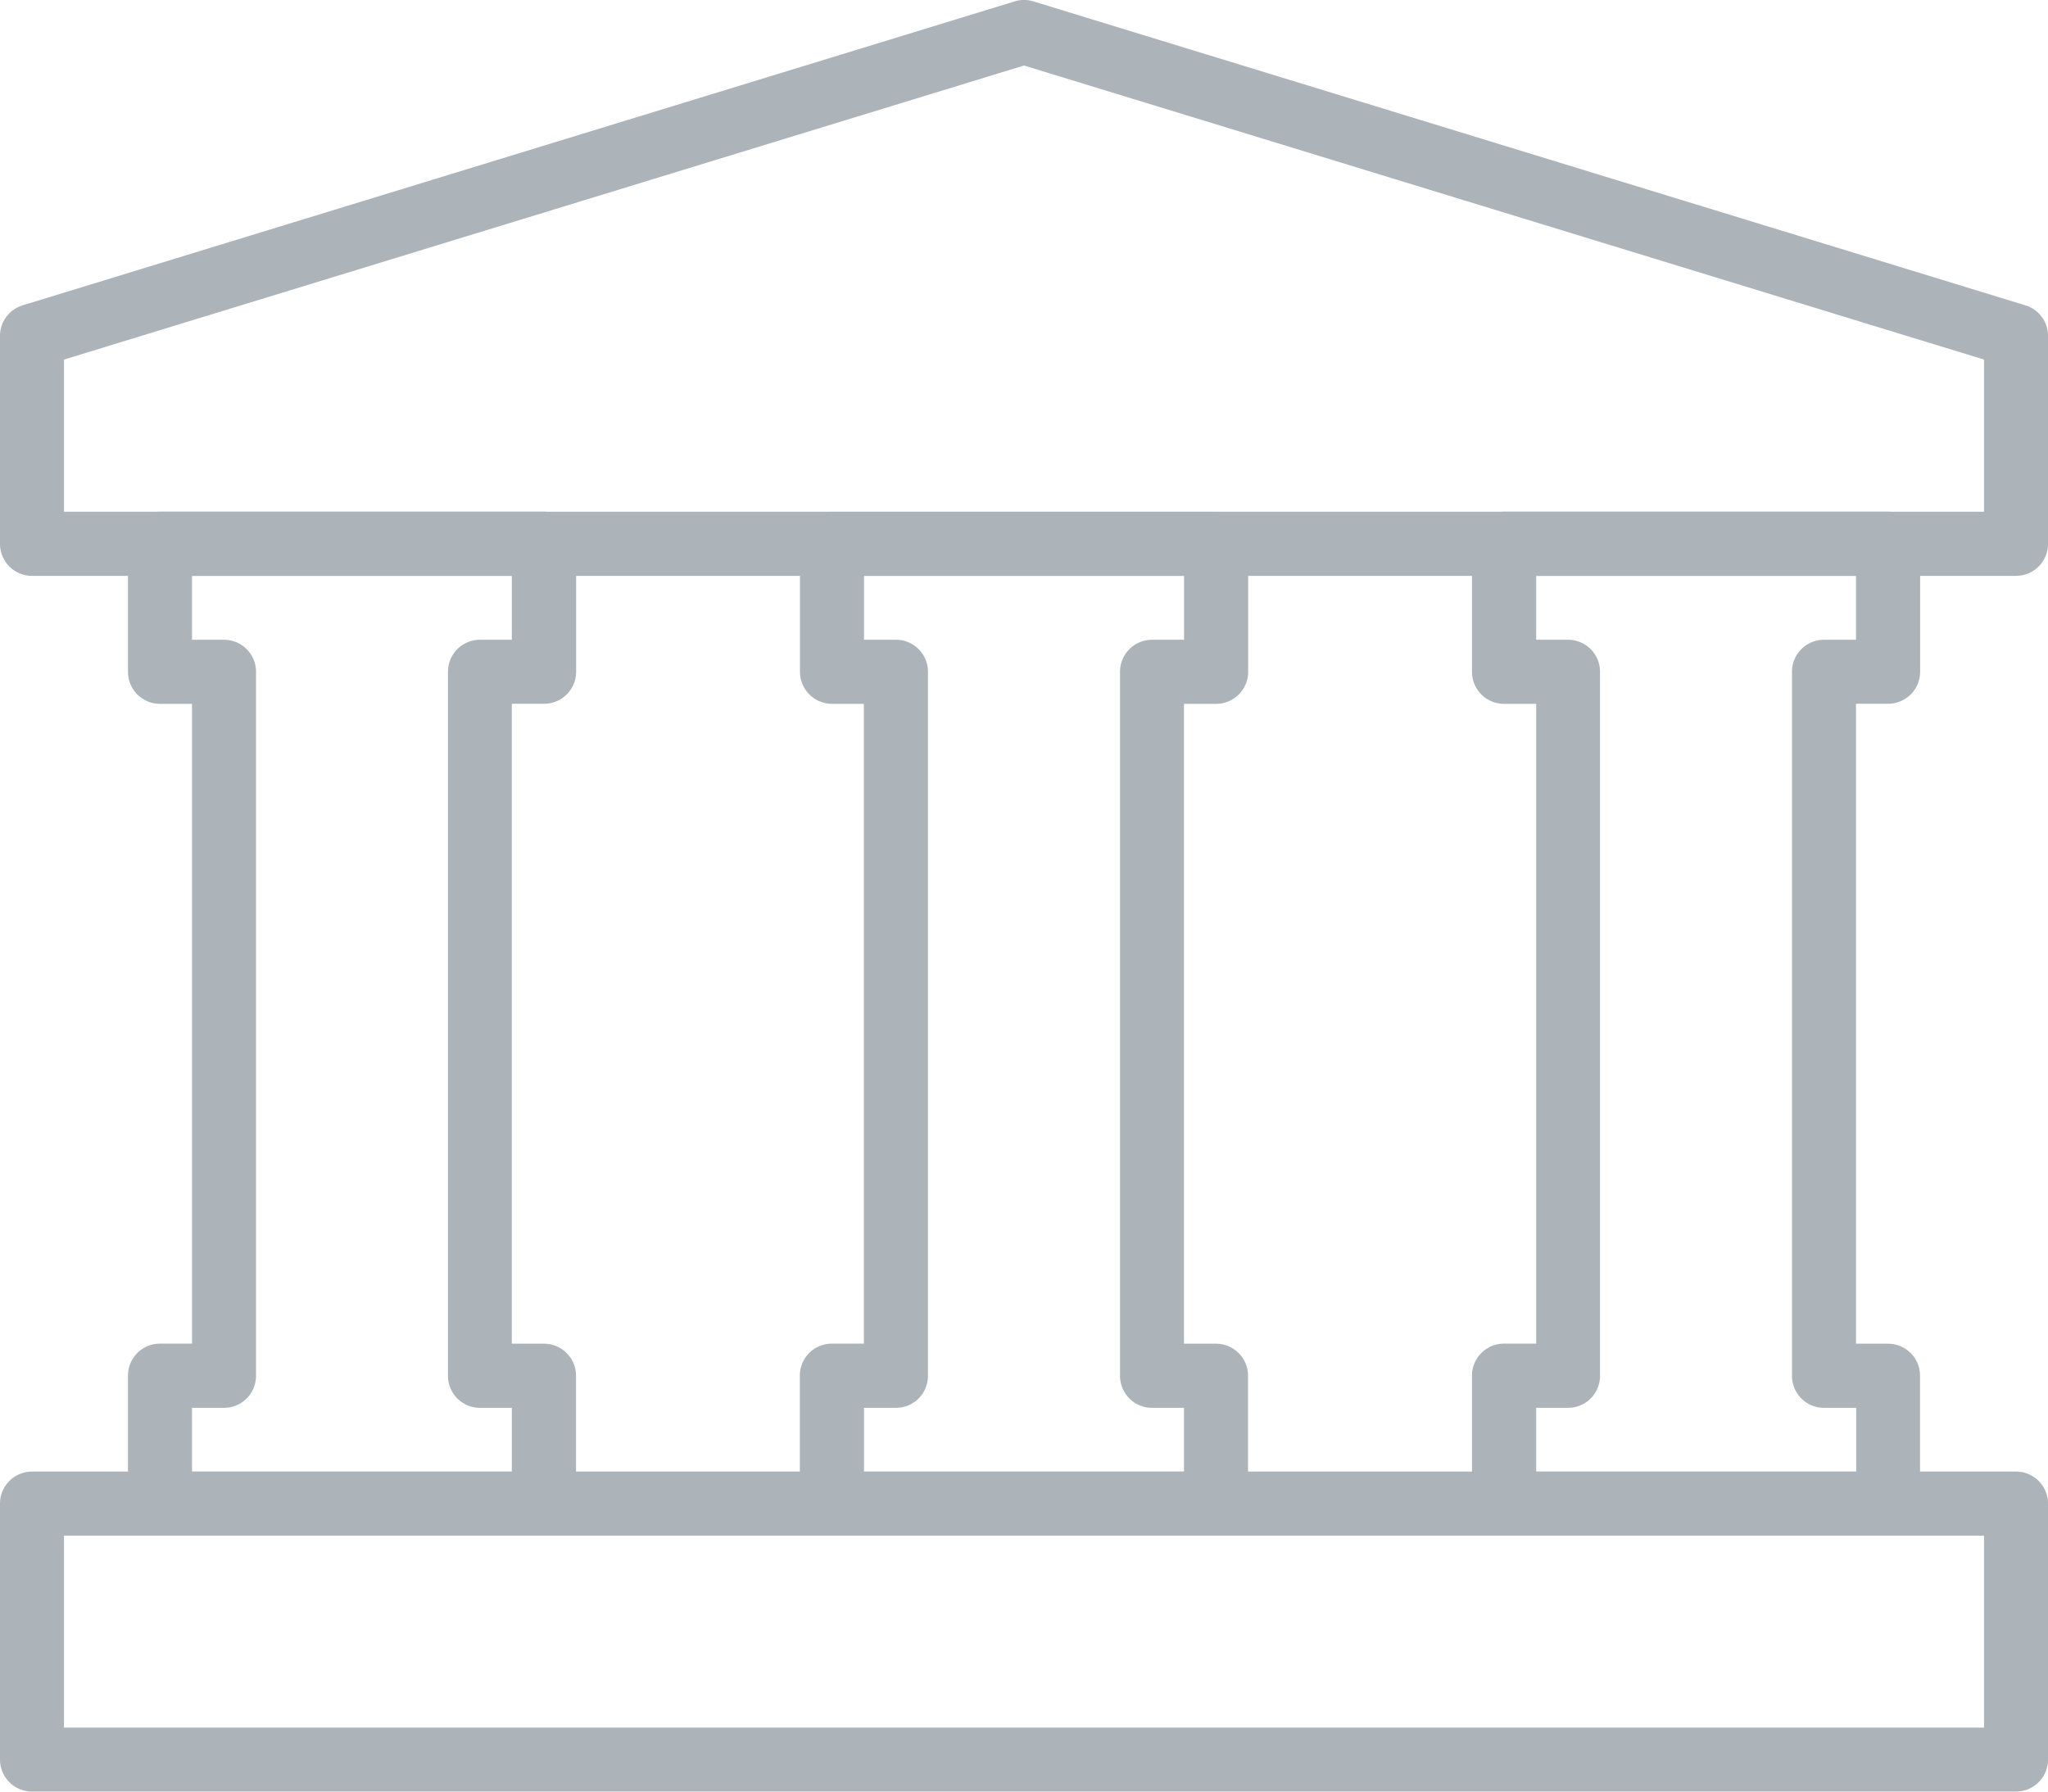 <svg id="Layer_1" data-name="Layer 1" xmlns="http://www.w3.org/2000/svg" viewBox="0 0 55.98 48.983"><defs><style>.cls-1{fill:#acb4ba;}</style></defs><title>banking_services_grey</title><path class="cls-1" d="M55.116,19.253H0.884A0.875,0.875,0,0,1,.01,18.378V12.693a0.875,0.875,0,0,1,.618-0.836l27.116-8.31a0.873,0.873,0,0,1,.513,0l27.116,8.31a0.875,0.875,0,0,1,.618.836v5.686A0.875,0.875,0,0,1,55.116,19.253ZM1.759,17.5H54.241V13.34L28,5.3,1.759,13.34V17.5Z" transform="translate(-0.01 -3.509)"/><path class="cls-1" d="M33.248,45.494h-10.5a0.875,0.875,0,0,1-.875-0.875v-3.5a0.875,0.875,0,0,1,.875-0.875h0.875V22.752H22.752a0.875,0.875,0,0,1-.875-0.875v-3.5a0.875,0.875,0,0,1,.875-0.875h10.5a0.875,0.875,0,0,1,.875.875v3.5a0.875,0.875,0,0,1-.875.875H32.373V40.246h0.875a0.875,0.875,0,0,1,.875.875v3.5A0.875,0.875,0,0,1,33.248,45.494Zm-9.622-1.749h8.747V42H31.5a0.875,0.875,0,0,1-.875-0.875V21.877A0.875,0.875,0,0,1,31.5,21h0.875V19.253H23.627V21H24.5a0.875,0.875,0,0,1,.875.875V41.12A0.875,0.875,0,0,1,24.5,42H23.627v1.749Z" transform="translate(-0.01 -3.509)"/><path class="cls-1" d="M51.617,45.494H41.12a0.875,0.875,0,0,1-.875-0.875v-3.5a0.875,0.875,0,0,1,.875-0.875H42V22.752H41.12a0.875,0.875,0,0,1-.875-0.875v-3.5A0.875,0.875,0,0,1,41.12,17.5h10.5a0.875,0.875,0,0,1,.875.875v3.5a0.875,0.875,0,0,1-.875.875H50.742V40.246h0.875a0.875,0.875,0,0,1,.875.875v3.5A0.875,0.875,0,0,1,51.617,45.494ZM42,43.745h8.747V42H49.867a0.875,0.875,0,0,1-.875-0.875V21.877A0.875,0.875,0,0,1,49.867,21h0.875V19.253H42V21H42.87a0.875,0.875,0,0,1,.875.875V41.12A0.875,0.875,0,0,1,42.87,42H42v1.749Z" transform="translate(-0.01 -3.509)"/><path class="cls-1" d="M14.88,45.494H4.383a0.875,0.875,0,0,1-.875-0.875v-3.5a0.875,0.875,0,0,1,.875-0.875H5.258V22.752H4.383a0.875,0.875,0,0,1-.875-0.875v-3.5A0.875,0.875,0,0,1,4.383,17.5h10.5a0.875,0.875,0,0,1,.875.875v3.5a0.875,0.875,0,0,1-.875.875H14V40.246H14.88a0.875,0.875,0,0,1,.875.875v3.5A0.875,0.875,0,0,1,14.88,45.494ZM5.258,43.745H14V42H13.13a0.875,0.875,0,0,1-.875-0.875V21.877A0.875,0.875,0,0,1,13.13,21H14V19.253H5.258V21H6.133a0.875,0.875,0,0,1,.875.875V41.12A0.875,0.875,0,0,1,6.133,42H5.258v1.749Z" transform="translate(-0.01 -3.509)"/><path class="cls-1" d="M55.116,52.491H0.884A0.875,0.875,0,0,1,.01,51.617v-7a0.875,0.875,0,0,1,.875-0.875H55.116a0.875,0.875,0,0,1,.875.875v7A0.875,0.875,0,0,1,55.116,52.491ZM1.759,50.742H54.241V45.494H1.759v5.248Z" transform="translate(-0.01 -3.509)"/></svg>